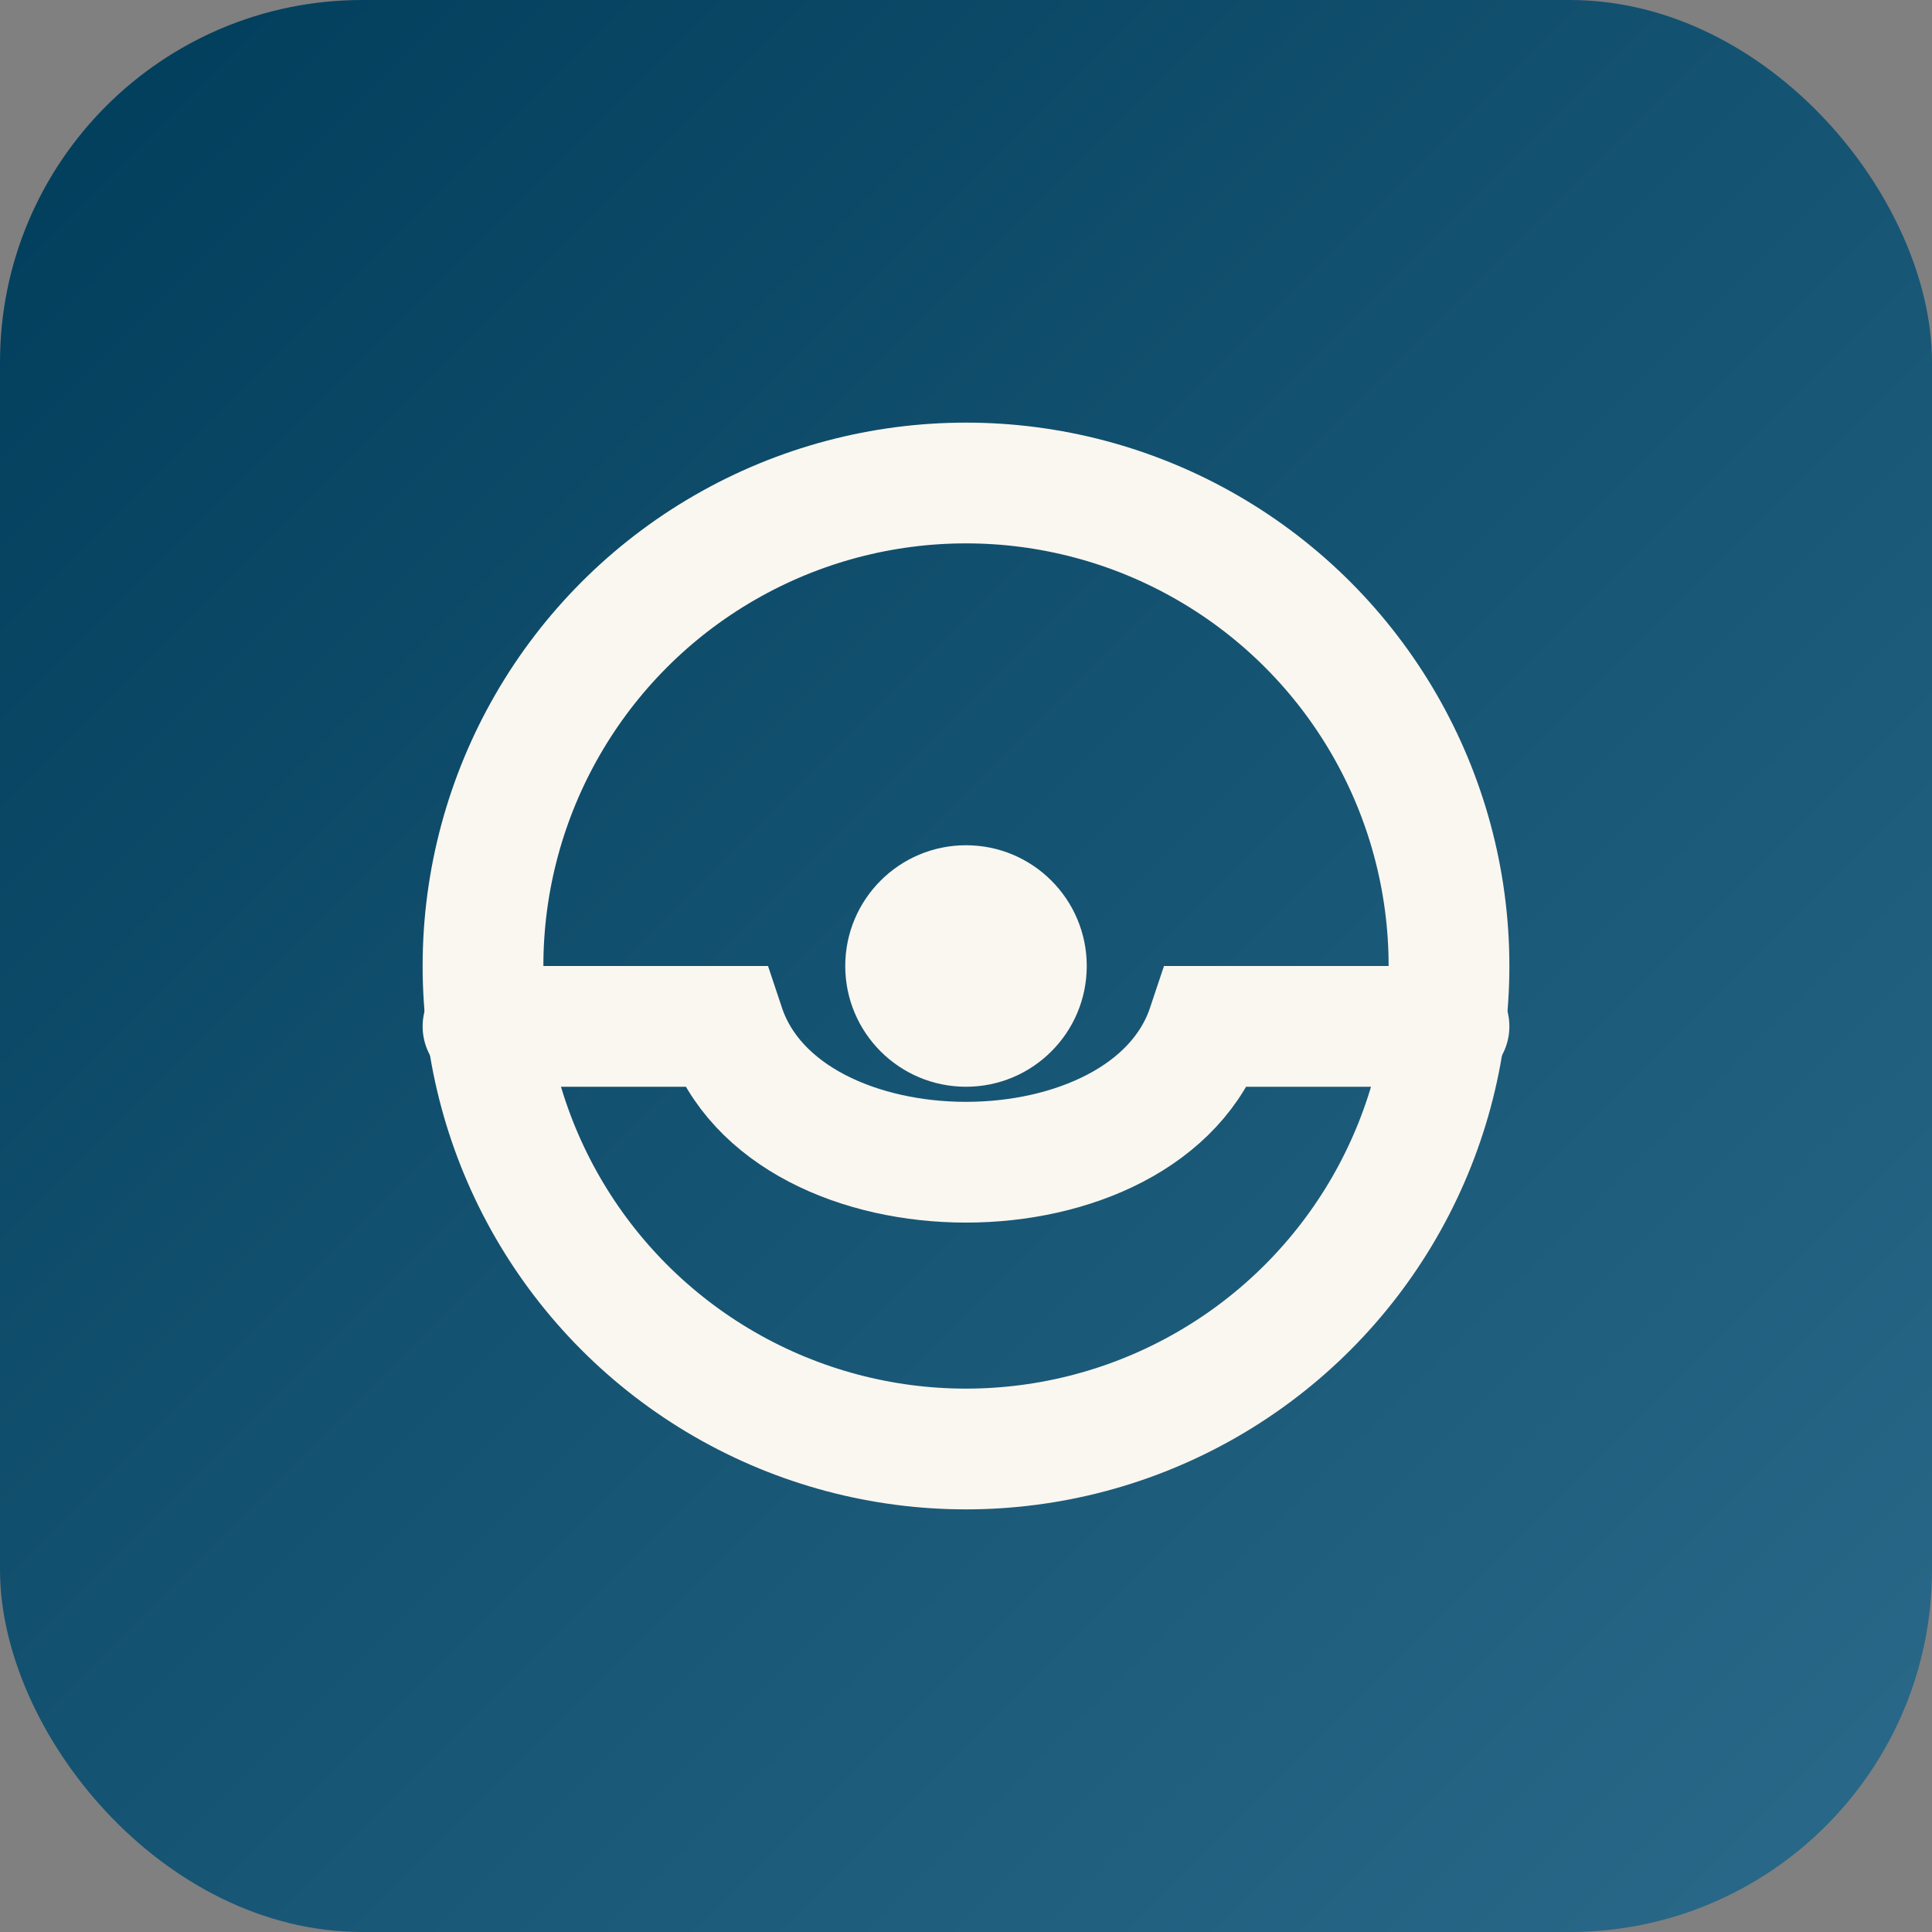 <svg xmlns="http://www.w3.org/2000/svg" viewBox="0 0 64 64">
  <rect x="0" y="0" width="64" height="64" fill="#808080" stroke="none"/>
  <defs>
    <linearGradient id="g" x1="0" y1="0" x2="1" y2="1">
      <stop offset="0%" stop-color="#003D5B"/>
      <stop offset="100%" stop-color="#2b6a8a"/>
    </linearGradient>
  </defs>
  <rect width="64" height="64" rx="12" fill="url(#g)"/>
  <g fill="#FAF7F0">
    <circle cx="32" cy="32" r="16" fill="none" stroke="#FAF7F0" stroke-width="4"/>
    <circle cx="32" cy="32" r="4"/>
    <path d="M16 34h8c2 6 14 6 16 0h8" fill="none" stroke="#FAF7F0" stroke-width="4" stroke-linecap="round"/>
  </g>
</svg>


